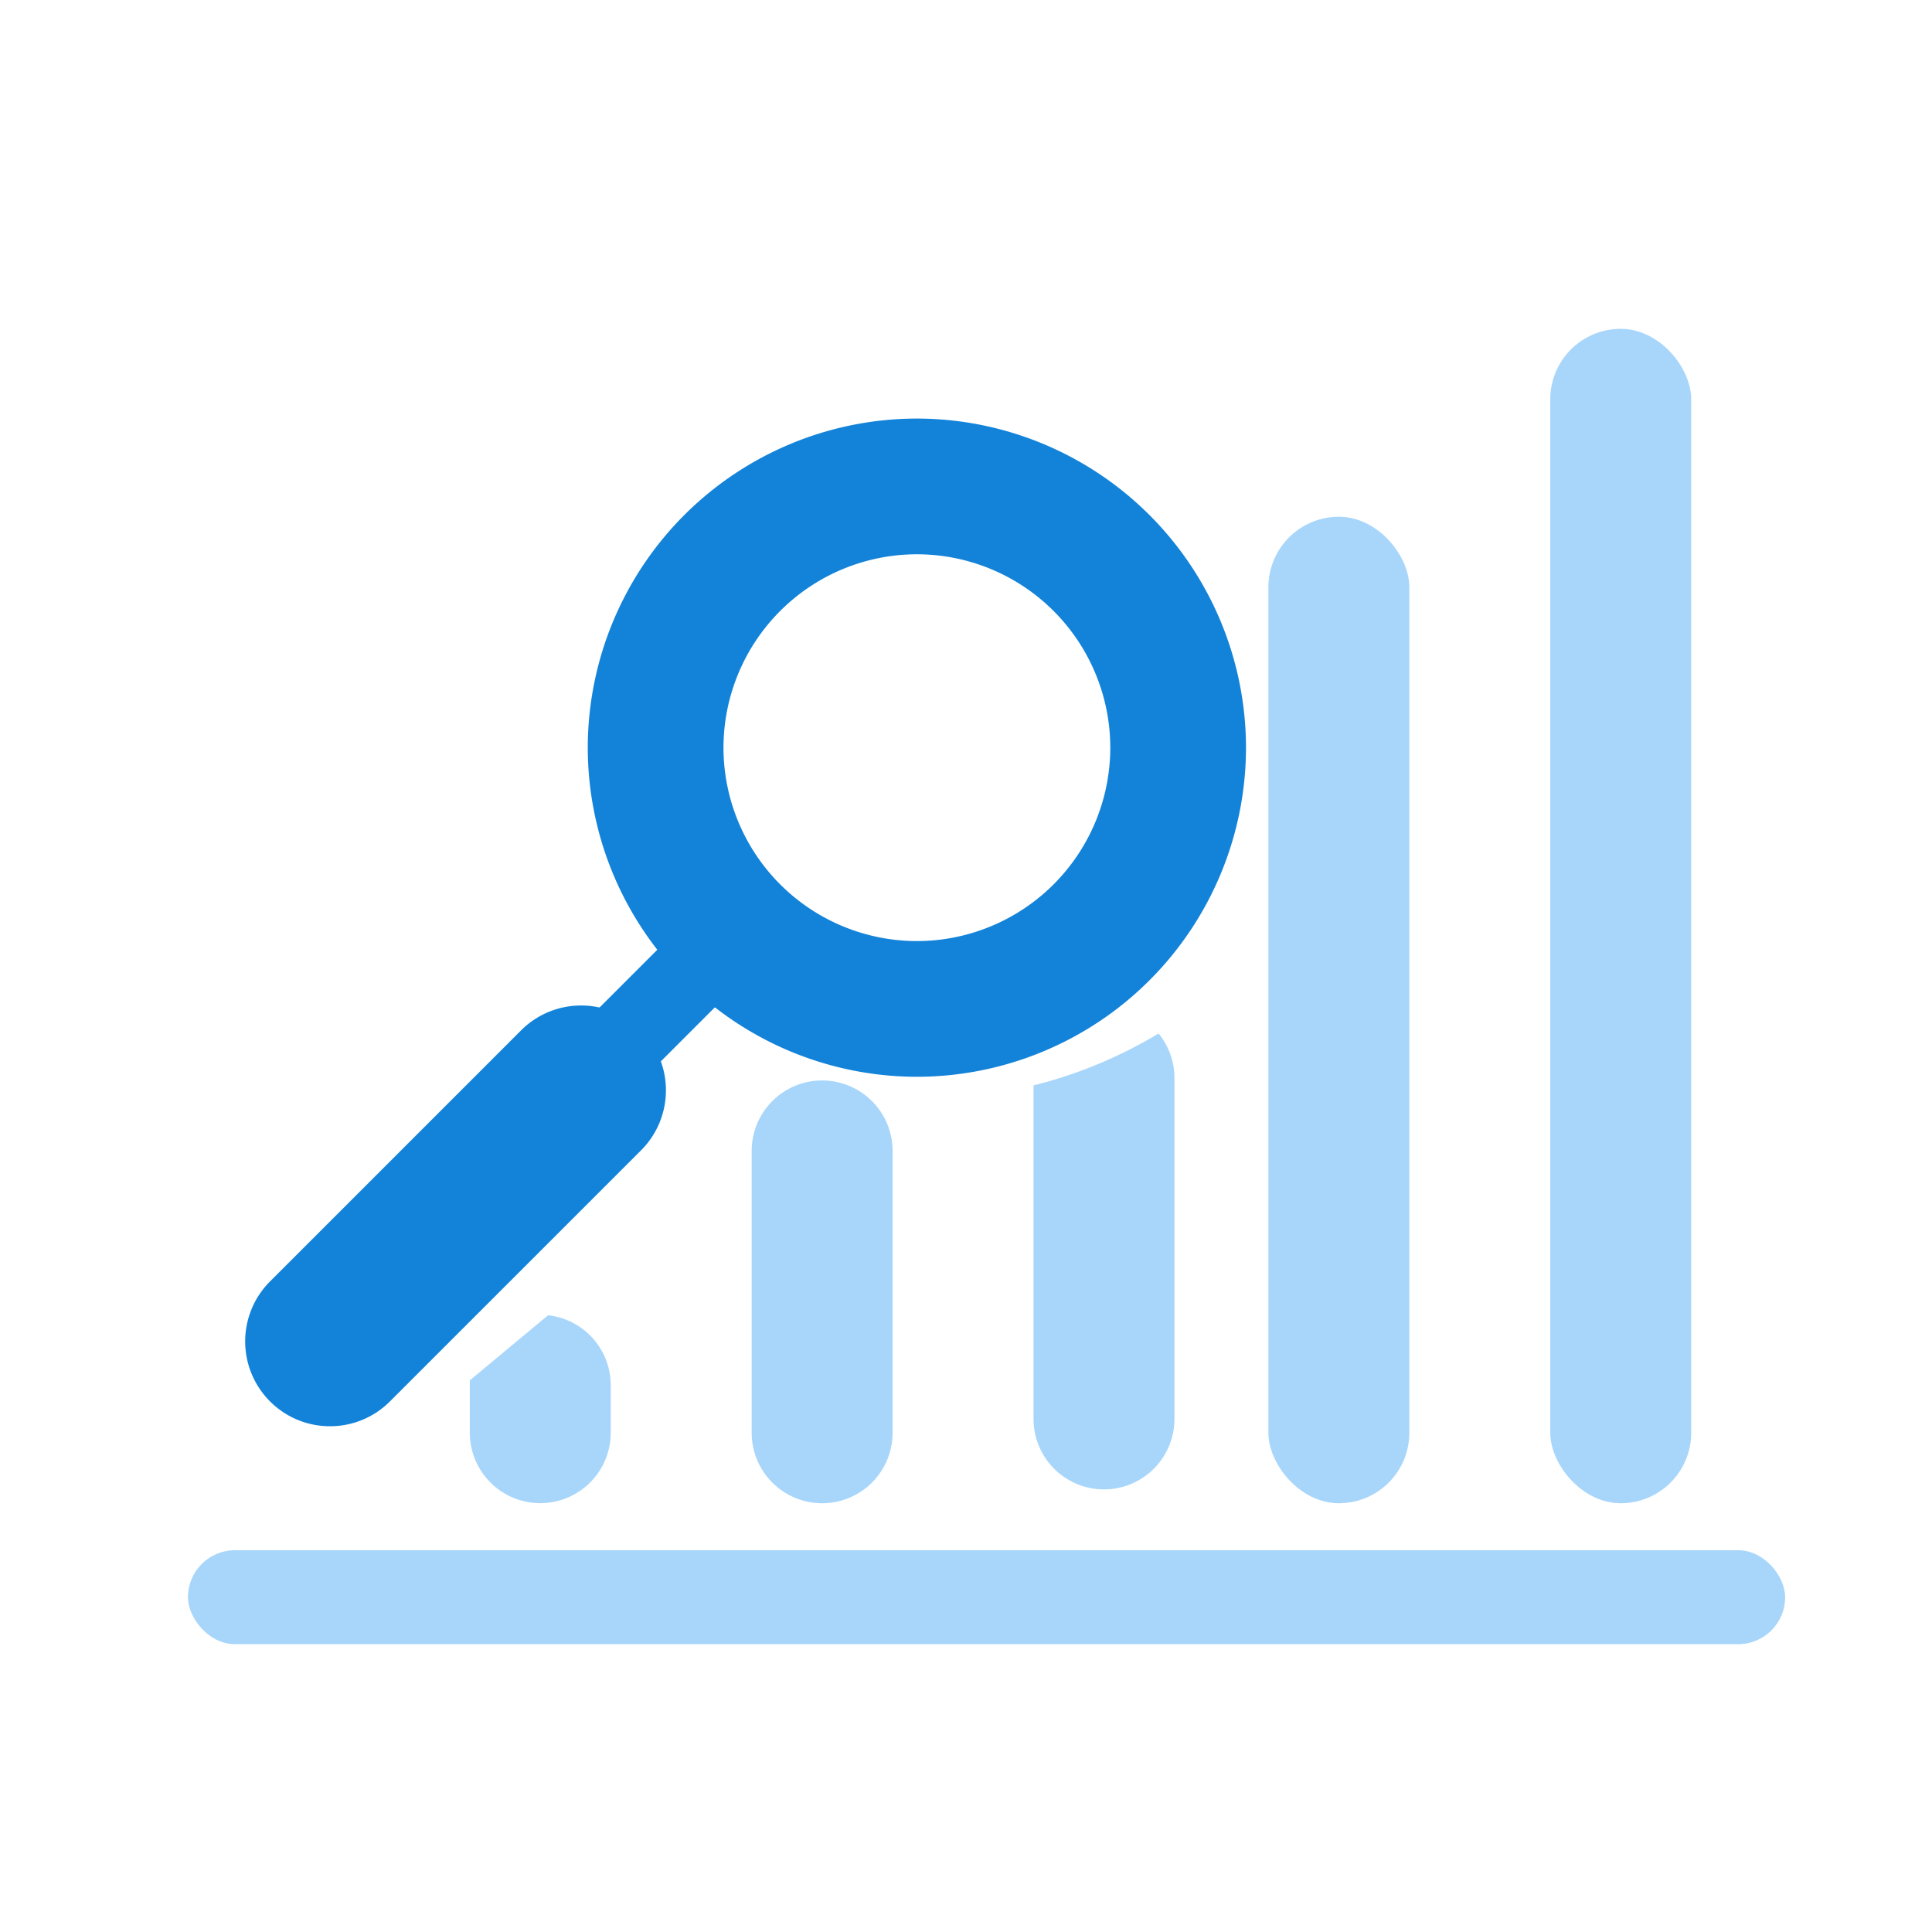 <svg xmlns="http://www.w3.org/2000/svg" width="41.127" height="41.126" viewBox="0 0 41.127 41.126">
  <g id="Group_978" data-name="Group 978" transform="translate(19017 -1518)">
    <path id="Vector" d="M0,0H41.126V41.126H0Z" transform="translate(-19017 1518)" fill="none"/>
    <g id="Group_977" data-name="Group 977" transform="translate(666.821 -445.242)">
      <rect id="Rectangle_413" data-name="Rectangle 413" width="3" height="21" rx="1.5" transform="translate(-19656.82 1974.242)" fill="#a8d6fb"/>
      <rect id="Rectangle_414" data-name="Rectangle 414" width="3" height="25" rx="1.5" transform="translate(-19650.82 1970.242)" fill="#a8d6fb"/>
      <path id="Subtraction_11" data-name="Subtraction 11" d="M1.5,9.721A1.5,1.5,0,0,1,0,8.221v-7.1A9.7,9.7,0,0,0,2.662.016,1.5,1.5,0,0,1,3,.966V8.221A1.5,1.5,0,0,1,1.5,9.721Z" transform="translate(-19661.82 1985.226)" fill="#a8d6fb"/>
      <path id="Subtraction_12" data-name="Subtraction 12" d="M1.5,9A1.5,1.5,0,0,1,0,7.5v-6a1.5,1.5,0,1,1,3,0v6A1.5,1.5,0,0,1,1.5,9Z" transform="translate(-19667.82 1986.242)" fill="#a8d6fb"/>
      <path id="Subtraction_13" data-name="Subtraction 13" d="M1.5,4A1.5,1.5,0,0,1,0,2.5V1.492c0-.035,0-.071,0-.106L1.666,0A1.5,1.5,0,0,1,3,1.492V2.5A1.5,1.5,0,0,1,1.5,4Z" transform="translate(-19673.82 1991.24)" fill="#a8d6fb"/>
      <path id="Ellipse_6" data-name="Ellipse 6" d="M-2.994-10A7.014,7.014,0,0,1,4.012-2.994,7.014,7.014,0,0,1-2.994,4.012,7.014,7.014,0,0,1-10-2.994,7.014,7.014,0,0,1-2.994-10Zm0,11.123A4.121,4.121,0,0,0,1.123-2.994,4.121,4.121,0,0,0-2.994-7.111,4.121,4.121,0,0,0-7.111-2.994,4.121,4.121,0,0,0-2.994,1.123Z" transform="translate(-19661.309 1982.152)" fill="#1383d9"/>
      <path id="Line_21" data-name="Line 21" d="M-3.017-.706-4.243-1.931l2.311-2.311L-.706-3.017Z" transform="translate(-19667.75 1987.555)" fill="#1383d9"/>
      <path id="Line_22" data-name="Line 22" d="M-10.694-3.544a1.8,1.8,0,0,1-1.277-.529,1.806,1.806,0,0,1,0-2.554l5.345-5.345a1.806,1.806,0,0,1,2.554,0,1.806,1.806,0,0,1,0,2.554L-9.418-4.073A1.8,1.8,0,0,1-10.694-3.544Z" transform="translate(-19666.102 1997.147)" fill="#1383d9"/>
      <rect id="Rectangle_418" data-name="Rectangle 418" width="34" height="2" rx="1" transform="translate(-19679.82 1996.242)" fill="#a8d6fb"/>
    </g>
  </g>
</svg>

